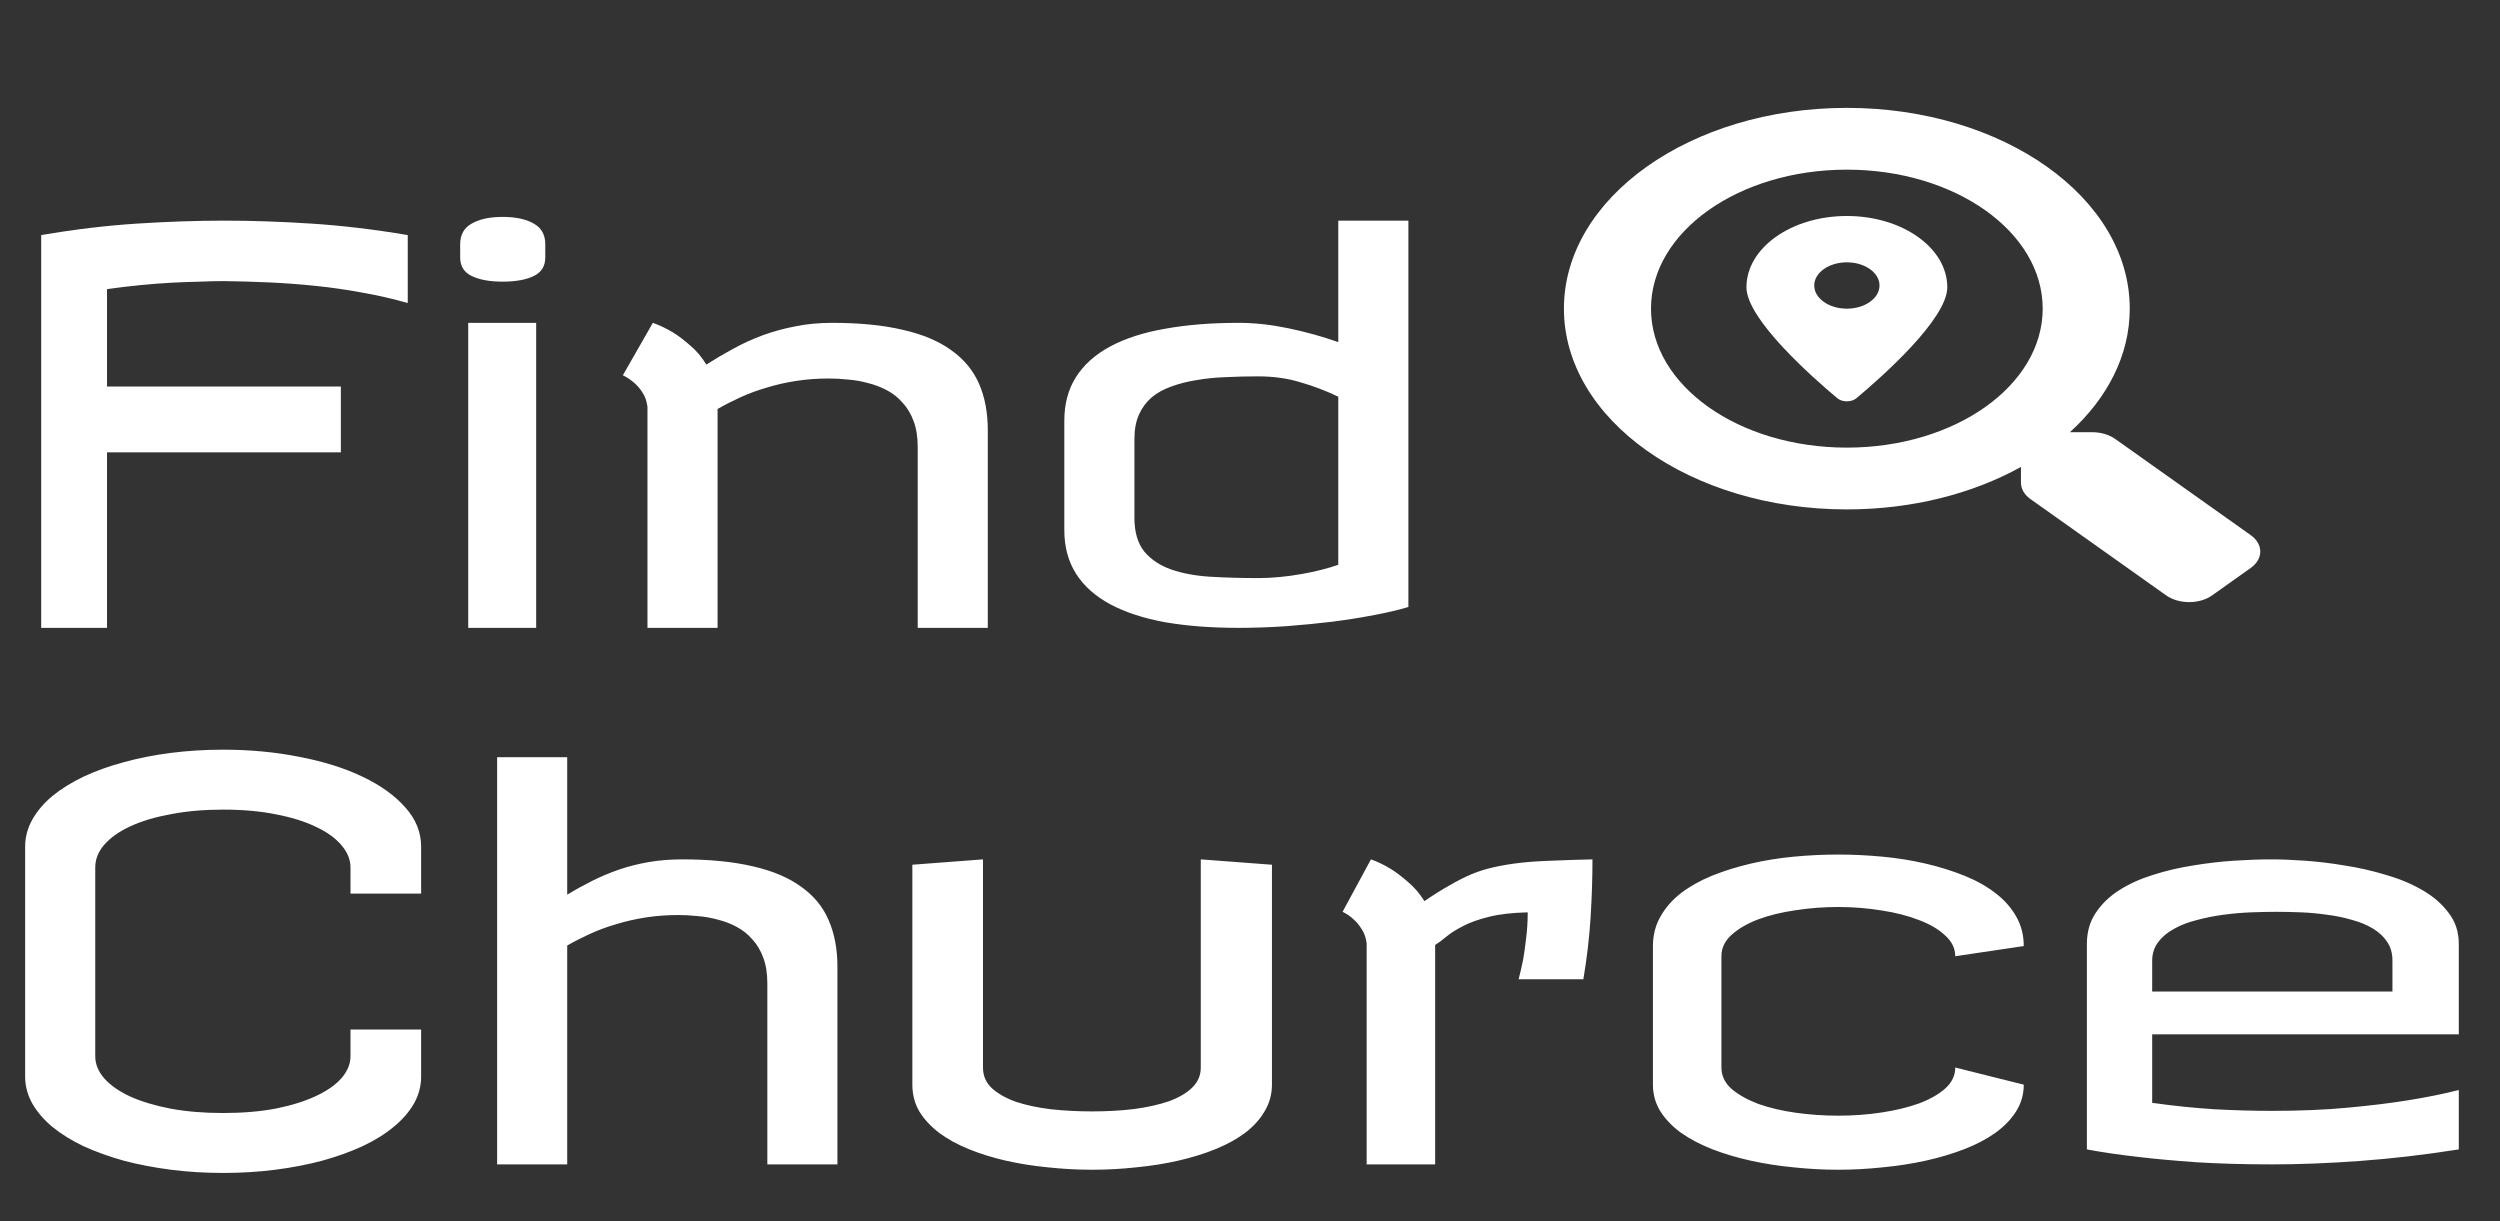 <svg width="219" height="107" viewBox="0 0 219 107" fill="none" xmlns="http://www.w3.org/2000/svg">
<rect x="0" y="0" width="219" height="107" fill="#333333" stroke="none"/>
<path d="M19.641 19.328C22.047 19.328 24.586 19.414 27.258 19.586C29.945 19.758 32.766 20.094 35.719 20.594V26.547C34.406 26.172 33.078 25.867 31.734 25.633C30.391 25.383 29.039 25.188 27.68 25.047C26.336 24.906 24.992 24.805 23.648 24.742C22.305 24.68 20.969 24.641 19.641 24.625C19 24.625 18.289 24.641 17.508 24.672C16.742 24.688 15.914 24.719 15.023 24.766C14.148 24.812 13.234 24.883 12.281 24.977C11.328 25.07 10.359 25.188 9.375 25.328V33.859H29.859V39.625H9.375V55H3.609V20.594C6.531 20.094 9.336 19.758 12.023 19.586C14.727 19.414 17.266 19.328 19.641 19.328ZM46.969 55H41.016V28.281H46.969V55ZM44.016 19C45.172 19 46.086 19.195 46.758 19.586C47.43 19.961 47.766 20.562 47.766 21.391V22.562C47.766 23.312 47.43 23.852 46.758 24.18C46.086 24.508 45.172 24.672 44.016 24.672C42.906 24.672 42.008 24.508 41.32 24.18C40.648 23.852 40.312 23.312 40.312 22.562V21.391C40.312 20.562 40.648 19.961 41.32 19.586C42.008 19.195 42.906 19 44.016 19ZM56.719 35.641C56.656 35.141 56.508 34.719 56.273 34.375C56.055 34.031 55.812 33.75 55.547 33.531C55.25 33.266 54.922 33.047 54.562 32.875L57.188 28.281C57.766 28.484 58.344 28.758 58.922 29.102C59.406 29.398 59.914 29.781 60.445 30.25C60.992 30.703 61.469 31.266 61.875 31.938C62.656 31.438 63.453 30.969 64.266 30.531C65.094 30.078 65.953 29.688 66.844 29.359C67.75 29.031 68.695 28.773 69.68 28.586C70.68 28.383 71.75 28.281 72.891 28.281C75.297 28.281 77.359 28.484 79.078 28.891C80.812 29.281 82.227 29.875 83.32 30.672C84.43 31.453 85.242 32.43 85.758 33.602C86.273 34.773 86.531 36.141 86.531 37.703V55H80.391V39.156C80.391 38.281 80.273 37.531 80.039 36.906C79.805 36.266 79.484 35.727 79.078 35.289C78.688 34.836 78.227 34.469 77.695 34.188C77.164 33.906 76.609 33.695 76.031 33.555C75.469 33.398 74.891 33.297 74.297 33.25C73.703 33.188 73.141 33.156 72.609 33.156C71.609 33.156 70.656 33.227 69.75 33.367C68.844 33.508 67.984 33.703 67.172 33.953C66.359 34.188 65.594 34.469 64.875 34.797C64.156 35.125 63.484 35.469 62.859 35.828V55H56.719V35.641ZM108.516 28.281C109.891 28.281 111.328 28.438 112.828 28.75C114.344 29.062 115.812 29.469 117.234 29.969V19.328H123.375V53.172C122.547 53.422 121.555 53.656 120.398 53.875C119.258 54.094 118.031 54.289 116.719 54.461C115.406 54.617 114.039 54.75 112.617 54.859C111.211 54.953 109.844 55 108.516 55C106.109 55 103.961 54.836 102.07 54.508C100.18 54.164 98.578 53.641 97.266 52.938C95.953 52.234 94.953 51.344 94.266 50.266C93.578 49.188 93.234 47.906 93.234 46.422V36.859C93.234 35.375 93.578 34.094 94.266 33.016C94.953 31.938 95.953 31.047 97.266 30.344C98.578 29.641 100.18 29.125 102.07 28.797C103.961 28.453 106.109 28.281 108.516 28.281ZM110.203 50.641C110.828 50.641 111.461 50.609 112.102 50.547C112.758 50.484 113.391 50.398 114 50.289C114.625 50.18 115.211 50.055 115.758 49.914C116.32 49.773 116.812 49.625 117.234 49.469V34.75C116.156 34.234 115.047 33.812 113.906 33.484C112.781 33.141 111.547 32.969 110.203 32.969C109.234 32.969 108.289 32.992 107.367 33.039C106.461 33.07 105.609 33.156 104.812 33.297C104.016 33.422 103.281 33.609 102.609 33.859C101.938 34.094 101.359 34.414 100.875 34.82C100.406 35.227 100.039 35.727 99.773 36.32C99.508 36.914 99.375 37.625 99.375 38.453V45.344C99.375 46.609 99.664 47.602 100.242 48.32C100.836 49.023 101.625 49.547 102.609 49.891C103.594 50.234 104.742 50.445 106.055 50.523C107.367 50.602 108.75 50.641 110.203 50.641Z" fill="white"/>
<path d="M19.547 65.672C21.906 65.672 24.141 65.883 26.25 66.305C28.359 66.711 30.195 67.289 31.758 68.039C33.336 68.789 34.586 69.688 35.508 70.734C36.43 71.766 36.891 72.906 36.891 74.156V78.281H30.703V75.984C30.703 75.312 30.445 74.672 29.93 74.062C29.414 73.438 28.672 72.898 27.703 72.445C26.75 71.977 25.586 71.609 24.211 71.344C22.836 71.062 21.281 70.922 19.547 70.922C17.875 70.922 16.352 71.055 14.977 71.32C13.602 71.57 12.422 71.922 11.438 72.375C10.453 72.828 9.688 73.367 9.141 73.992C8.609 74.602 8.344 75.266 8.344 75.984V92.531C8.344 93.219 8.609 93.867 9.141 94.477C9.688 95.086 10.453 95.617 11.438 96.07C12.422 96.508 13.602 96.859 14.977 97.125C16.352 97.375 17.875 97.5 19.547 97.5C21.281 97.5 22.836 97.367 24.211 97.102C25.586 96.82 26.75 96.453 27.703 96C28.672 95.547 29.414 95.023 29.93 94.43C30.445 93.82 30.703 93.188 30.703 92.531V90.188H36.891V94.312C36.891 95.141 36.68 95.93 36.258 96.68C35.836 97.414 35.242 98.094 34.477 98.719C33.727 99.344 32.82 99.906 31.758 100.406C30.711 100.891 29.539 101.312 28.242 101.672C26.961 102.016 25.586 102.281 24.117 102.469C22.648 102.656 21.125 102.75 19.547 102.75C17.969 102.75 16.445 102.656 14.977 102.469C13.508 102.281 12.125 102.016 10.828 101.672C9.547 101.312 8.375 100.891 7.312 100.406C6.266 99.906 5.359 99.344 4.594 98.719C3.844 98.094 3.258 97.414 2.836 96.68C2.414 95.93 2.203 95.141 2.203 94.312V74.156C2.203 73.328 2.414 72.539 2.836 71.789C3.258 71.039 3.844 70.352 4.594 69.727C5.359 69.102 6.266 68.539 7.312 68.039C8.375 67.539 9.547 67.117 10.828 66.773C12.125 66.414 13.508 66.141 14.977 65.953C16.445 65.766 17.969 65.672 19.547 65.672ZM59.766 75.281C62.172 75.281 64.234 75.484 65.953 75.891C67.672 76.281 69.078 76.875 70.172 77.672C71.281 78.453 72.086 79.43 72.586 80.602C73.102 81.773 73.359 83.141 73.359 84.703V102H67.219V86.156C67.219 85.281 67.102 84.531 66.867 83.906C66.633 83.266 66.312 82.727 65.906 82.289C65.516 81.836 65.055 81.469 64.523 81.188C63.992 80.906 63.438 80.695 62.859 80.555C62.297 80.398 61.719 80.297 61.125 80.25C60.531 80.188 59.969 80.156 59.438 80.156C58.438 80.156 57.484 80.227 56.578 80.367C55.672 80.508 54.812 80.703 54 80.953C53.188 81.188 52.422 81.469 51.703 81.797C50.984 82.125 50.312 82.469 49.688 82.828V102H43.547V66.328H49.688V78.375C50.406 77.938 51.141 77.531 51.891 77.156C52.641 76.781 53.422 76.453 54.234 76.172C55.062 75.891 55.93 75.672 56.836 75.516C57.758 75.359 58.734 75.281 59.766 75.281ZM86.109 93.516C86.109 94.234 86.367 94.836 86.883 95.32C87.414 95.805 88.117 96.203 88.992 96.516C89.883 96.812 90.906 97.031 92.062 97.172C93.219 97.297 94.422 97.359 95.672 97.359C96.984 97.359 98.219 97.289 99.375 97.148C100.531 96.992 101.539 96.766 102.398 96.469C103.258 96.156 103.938 95.758 104.438 95.273C104.938 94.789 105.188 94.203 105.188 93.516V75.281L111.422 75.75V95.016C111.422 95.859 111.211 96.633 110.789 97.336C110.383 98.039 109.812 98.672 109.078 99.234C108.344 99.781 107.477 100.258 106.477 100.664C105.477 101.07 104.391 101.406 103.219 101.672C102.062 101.938 100.836 102.133 99.539 102.258C98.258 102.398 96.969 102.469 95.672 102.469C94.359 102.469 93.062 102.398 91.781 102.258C90.5 102.133 89.273 101.938 88.102 101.672C86.945 101.406 85.867 101.07 84.867 100.664C83.867 100.258 83 99.781 82.266 99.234C81.531 98.672 80.953 98.047 80.531 97.359C80.125 96.656 79.922 95.875 79.922 95.016V75.75L86.109 75.281V93.516ZM139.5 75.281C139.5 76.906 139.445 78.602 139.336 80.367C139.227 82.117 139.016 83.922 138.703 85.781H133.031C133.172 85.25 133.305 84.672 133.43 84.047C133.523 83.516 133.609 82.898 133.688 82.195C133.781 81.477 133.828 80.719 133.828 79.922C132.453 79.953 131.312 80.086 130.406 80.32C129.516 80.539 128.773 80.805 128.18 81.117C127.586 81.414 127.102 81.719 126.727 82.031C126.352 82.344 126.016 82.594 125.719 82.781V102H119.719V82.641C119.656 82.141 119.508 81.719 119.273 81.375C119.055 81.031 118.82 80.75 118.57 80.531C118.289 80.266 117.969 80.047 117.609 79.875L120.094 75.281C120.672 75.484 121.242 75.758 121.805 76.102C122.289 76.398 122.797 76.781 123.328 77.25C123.875 77.703 124.359 78.266 124.781 78.938C125.578 78.391 126.312 77.93 126.984 77.555C127.656 77.164 128.305 76.836 128.93 76.57C129.57 76.305 130.227 76.102 130.898 75.961C131.586 75.805 132.336 75.68 133.148 75.586C133.977 75.492 134.898 75.43 135.914 75.398C136.945 75.352 138.141 75.312 139.5 75.281ZM161.016 74.859C162.312 74.859 163.617 74.922 164.93 75.047C166.242 75.172 167.5 75.375 168.703 75.656C169.906 75.938 171.031 76.289 172.078 76.711C173.125 77.133 174.031 77.641 174.797 78.234C175.578 78.828 176.188 79.516 176.625 80.297C177.062 81.062 177.281 81.922 177.281 82.875L171.281 83.766C171.281 83.094 170.992 82.492 170.414 81.961C169.836 81.414 169.07 80.961 168.117 80.602C167.164 80.227 166.07 79.945 164.836 79.758C163.602 79.555 162.328 79.453 161.016 79.453C159.766 79.453 158.531 79.547 157.312 79.734C156.094 79.906 155 80.172 154.031 80.531C153.078 80.891 152.297 81.344 151.688 81.891C151.094 82.422 150.797 83.047 150.797 83.766V93.516C150.797 94.234 151.094 94.859 151.688 95.391C152.297 95.906 153.078 96.344 154.031 96.703C155 97.047 156.094 97.305 157.312 97.477C158.531 97.648 159.766 97.734 161.016 97.734C162.328 97.734 163.602 97.641 164.836 97.453C166.07 97.266 167.164 97 168.117 96.656C169.07 96.297 169.836 95.859 170.414 95.344C170.992 94.812 171.281 94.203 171.281 93.516L177.281 95.016C177.281 95.859 177.062 96.633 176.625 97.336C176.188 98.039 175.578 98.672 174.797 99.234C174.031 99.781 173.125 100.258 172.078 100.664C171.031 101.07 169.906 101.406 168.703 101.672C167.5 101.938 166.242 102.133 164.93 102.258C163.617 102.398 162.312 102.469 161.016 102.469C159.719 102.469 158.414 102.398 157.102 102.258C155.805 102.133 154.555 101.938 153.352 101.672C152.148 101.406 151.023 101.07 149.977 100.664C148.945 100.258 148.039 99.781 147.258 99.234C146.492 98.672 145.891 98.047 145.453 97.359C145.016 96.656 144.797 95.875 144.797 95.016V82.875C144.797 81.922 145.016 81.062 145.453 80.297C145.891 79.516 146.492 78.828 147.258 78.234C148.039 77.641 148.945 77.133 149.977 76.711C151.023 76.289 152.148 75.938 153.352 75.656C154.555 75.375 155.805 75.172 157.102 75.047C158.414 74.922 159.719 74.859 161.016 74.859ZM199.031 75.281C199.828 75.281 200.789 75.32 201.914 75.398C203.039 75.477 204.203 75.617 205.406 75.82C206.625 76.008 207.828 76.281 209.016 76.641C210.203 76.984 211.266 77.43 212.203 77.977C213.156 78.523 213.922 79.188 214.5 79.969C215.094 80.734 215.391 81.641 215.391 82.688V90.609H188.531V96.609C190.422 96.875 192.242 97.062 193.992 97.172C195.742 97.266 197.422 97.312 199.031 97.312C201.484 97.312 203.703 97.219 205.688 97.031C207.688 96.844 209.414 96.633 210.867 96.398C212.539 96.133 214.047 95.828 215.391 95.484V100.688C212.422 101.156 209.555 101.492 206.789 101.695C204.039 101.898 201.453 102 199.031 102C196.594 102 194.383 101.938 192.398 101.812C190.414 101.672 188.711 101.516 187.289 101.344C185.633 101.156 184.141 100.938 182.812 100.688V82.688C182.812 81.641 183.07 80.734 183.586 79.969C184.102 79.188 184.789 78.523 185.648 77.977C186.508 77.43 187.492 76.984 188.602 76.641C189.727 76.281 190.891 76.008 192.094 75.82C193.297 75.617 194.492 75.477 195.68 75.398C196.883 75.32 198 75.281 199.031 75.281ZM188.531 86.859H209.578V84.141C209.578 83.5 209.422 82.953 209.109 82.5C208.797 82.031 208.375 81.641 207.844 81.328C207.328 81.016 206.719 80.766 206.016 80.578C205.328 80.375 204.609 80.227 203.859 80.133C203.109 80.023 202.352 79.953 201.586 79.922C200.836 79.891 200.125 79.875 199.453 79.875C198.75 79.875 197.992 79.891 197.18 79.922C196.383 79.953 195.578 80.023 194.766 80.133C193.953 80.242 193.172 80.398 192.422 80.602C191.672 80.789 191.008 81.047 190.43 81.375C189.852 81.688 189.391 82.078 189.047 82.547C188.703 83 188.531 83.547 188.531 84.188V86.859Z" fill="white"/>
<path d="M197.17 46.882L185.291 38.452C184.755 38.072 184.028 37.86 183.266 37.86H181.324C184.612 34.875 186.566 31.121 186.566 27.037C186.566 17.322 175.473 9.45 161.784 9.45C148.094 9.45 137 17.322 137 27.037C137 36.752 148.093 44.624 161.784 44.624C167.538 44.624 172.829 43.237 177.035 40.904V42.282C177.035 42.823 177.332 43.339 177.869 43.719L189.748 52.15C190.868 52.944 192.679 52.944 193.787 52.15L197.159 49.756C198.278 48.962 198.278 47.677 197.17 46.882ZM161.784 39.212C152.307 39.212 144.627 33.772 144.627 27.037C144.627 20.312 152.294 14.862 161.784 14.862C171.26 14.862 178.94 20.302 178.94 27.037C178.94 33.762 171.273 39.212 161.784 39.212ZM161.786 18.921C156.927 18.921 152.989 21.715 152.989 25.164C152.989 27.951 158.738 33.032 160.941 34.877C161.045 34.965 161.174 35.035 161.32 35.084C161.466 35.132 161.625 35.157 161.786 35.157C161.947 35.157 162.106 35.132 162.252 35.084C162.398 35.035 162.527 34.965 162.631 34.877C164.833 33.032 170.583 27.952 170.583 25.164C170.583 21.715 166.644 18.921 161.786 18.921ZM161.786 27.039C160.206 27.039 158.927 26.13 158.927 25.009C158.927 23.888 160.207 22.98 161.786 22.98C163.364 22.98 164.645 23.888 164.645 25.009C164.645 26.13 163.364 27.039 161.786 27.039Z" fill="white"/>
</svg>
